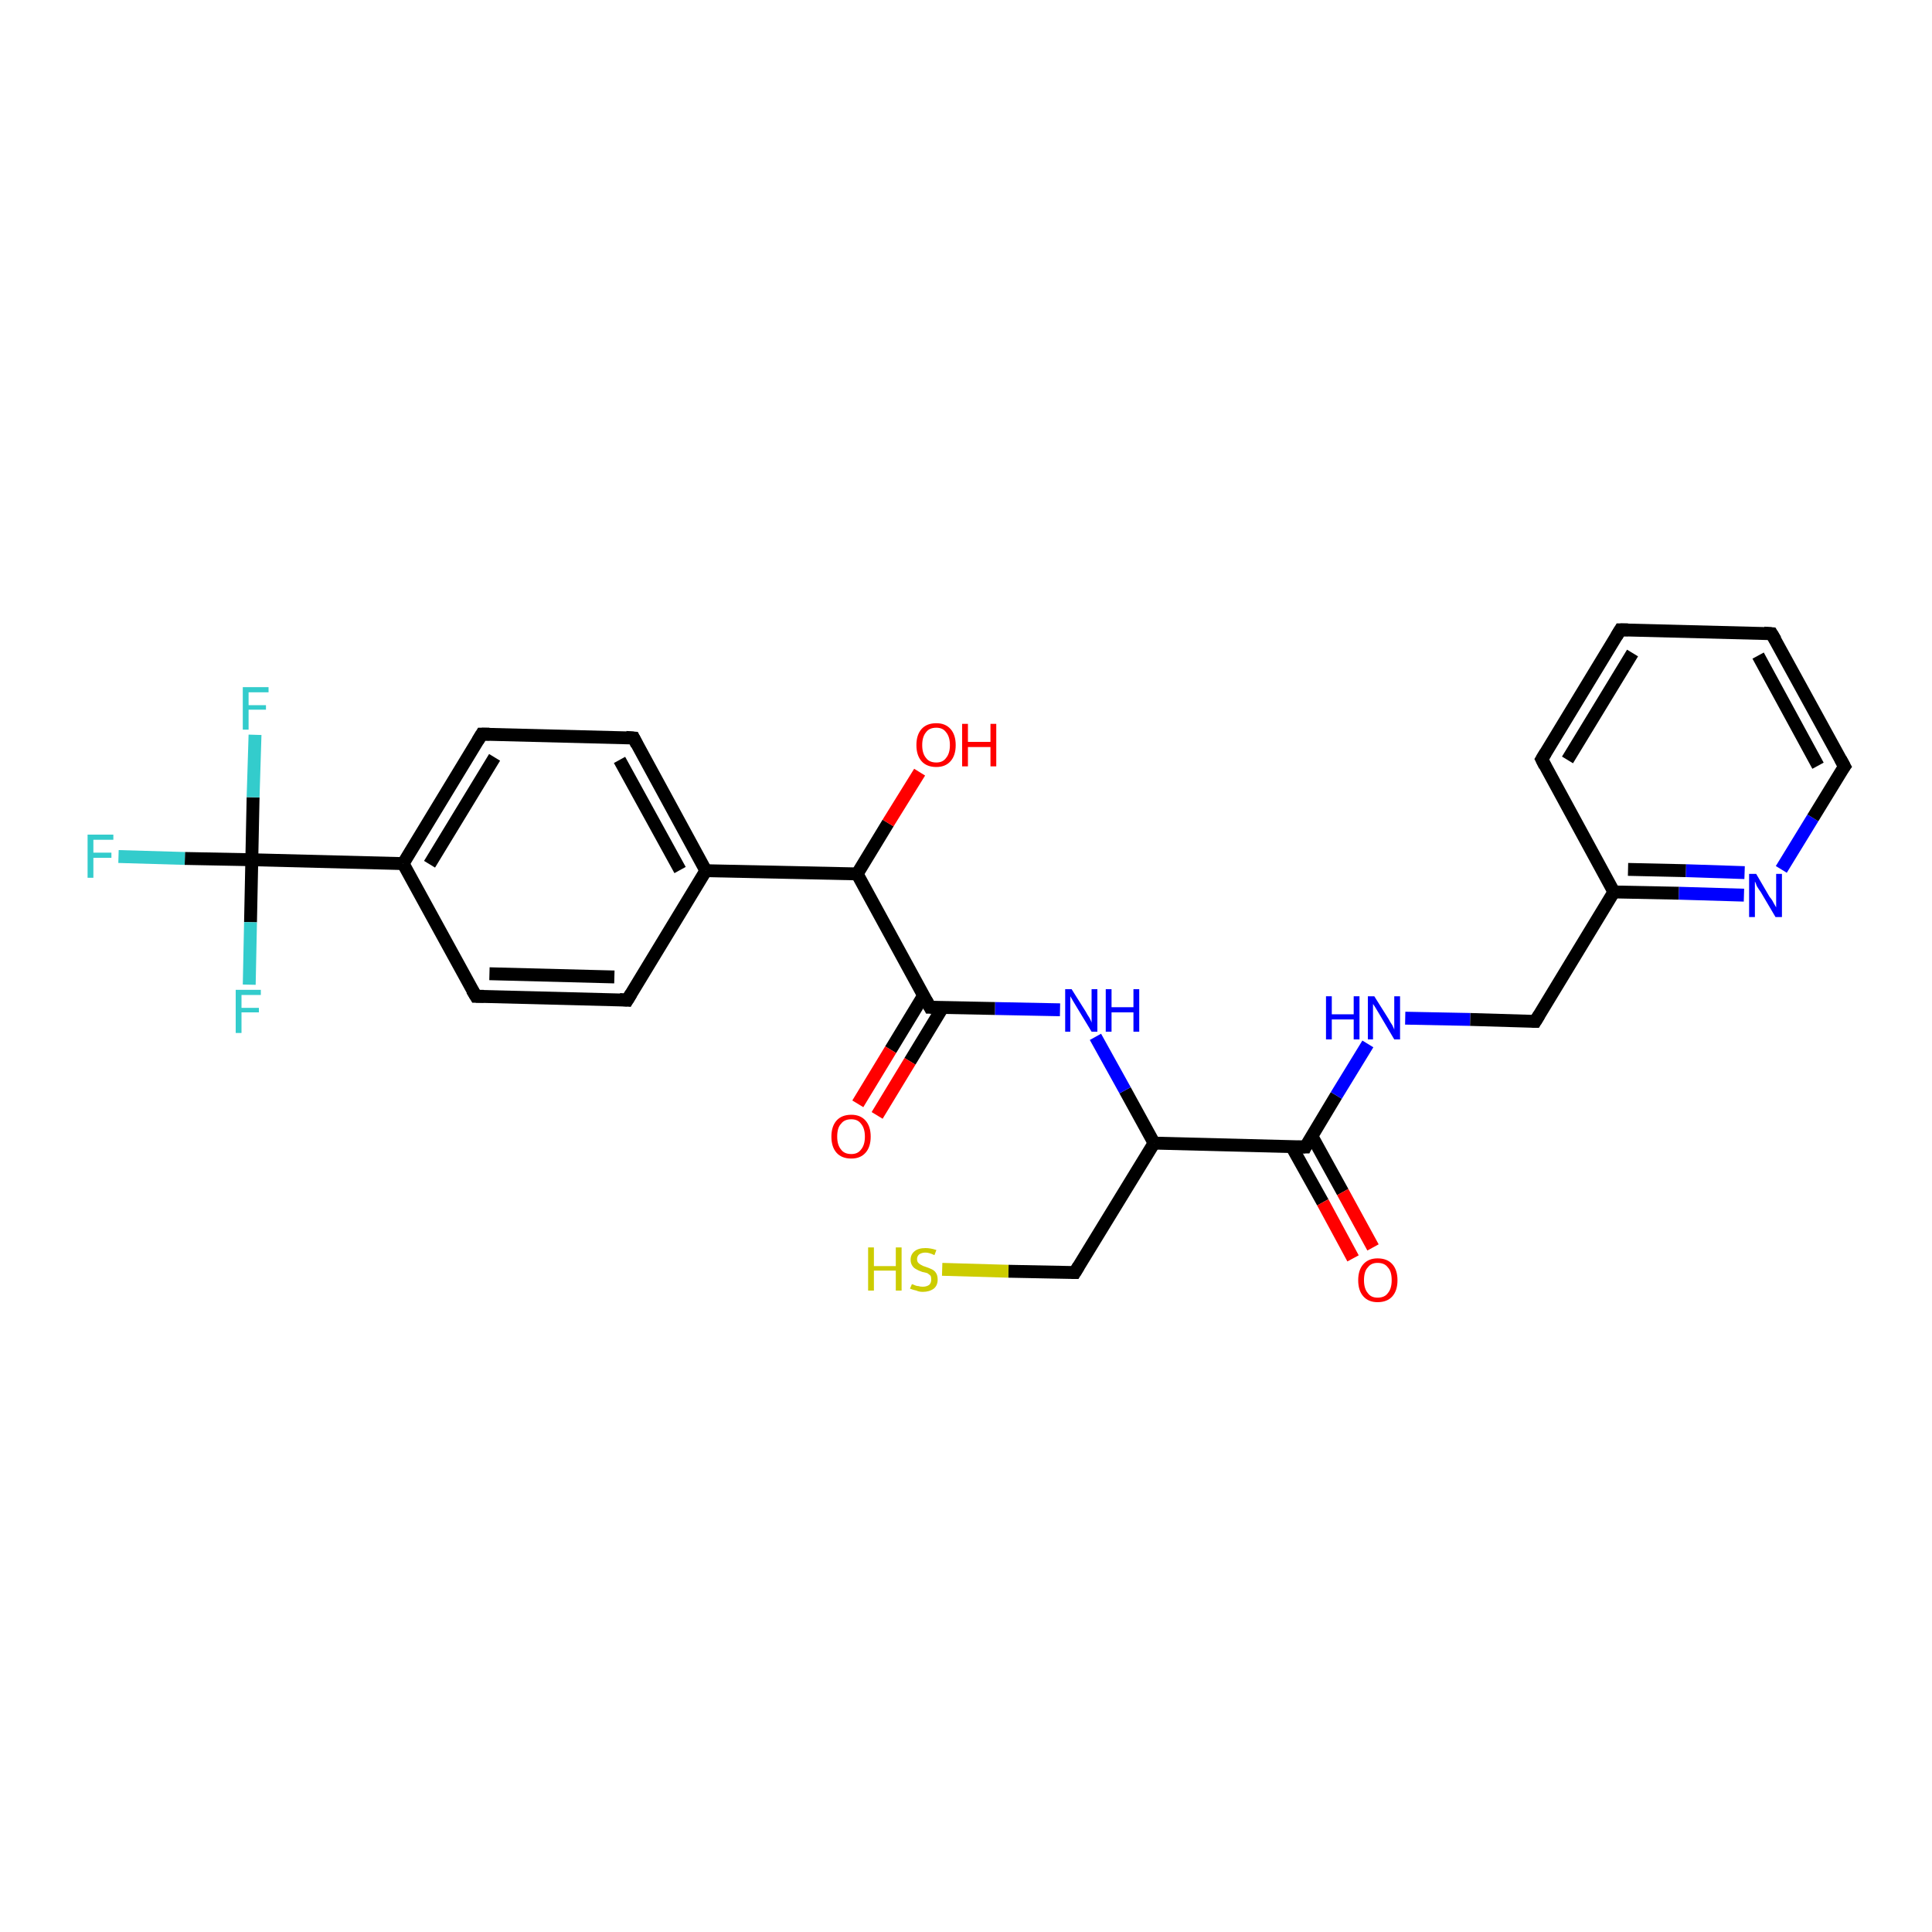 <?xml version='1.0' encoding='iso-8859-1'?>
<svg version='1.1' baseProfile='full'
              xmlns='http://www.w3.org/2000/svg'
                      xmlns:rdkit='http://www.rdkit.org/xml'
                      xmlns:xlink='http://www.w3.org/1999/xlink'
                  xml:space='preserve'
width='300px' height='300px' viewBox='0 0 300 300'>
<!-- END OF HEADER -->
<rect style='opacity:1.0;fill:#FFFFFF;stroke:none' width='300.0' height='300.0' x='0.0' y='0.0'> </rect>
<path class='bond-0 atom-0 atom-1' d='M 146.3,197.1 L 156.6,197.4' style='fill:none;fill-rule:evenodd;stroke:#CCCC00;stroke-width:2.0px;stroke-linecap:butt;stroke-linejoin:miter;stroke-opacity:1' />
<path class='bond-0 atom-0 atom-1' d='M 156.6,197.4 L 166.9,197.6' style='fill:none;fill-rule:evenodd;stroke:#000000;stroke-width:2.0px;stroke-linecap:butt;stroke-linejoin:miter;stroke-opacity:1' />
<path class='bond-1 atom-1 atom-2' d='M 166.9,197.6 L 179.2,177.5' style='fill:none;fill-rule:evenodd;stroke:#000000;stroke-width:2.0px;stroke-linecap:butt;stroke-linejoin:miter;stroke-opacity:1' />
<path class='bond-2 atom-2 atom-3' d='M 179.2,177.5 L 202.7,178.1' style='fill:none;fill-rule:evenodd;stroke:#000000;stroke-width:2.0px;stroke-linecap:butt;stroke-linejoin:miter;stroke-opacity:1' />
<path class='bond-3 atom-3 atom-4' d='M 202.7,178.1 L 207.5,170.1' style='fill:none;fill-rule:evenodd;stroke:#000000;stroke-width:2.0px;stroke-linecap:butt;stroke-linejoin:miter;stroke-opacity:1' />
<path class='bond-3 atom-3 atom-4' d='M 207.5,170.1 L 212.4,162.1' style='fill:none;fill-rule:evenodd;stroke:#0000FF;stroke-width:2.0px;stroke-linecap:butt;stroke-linejoin:miter;stroke-opacity:1' />
<path class='bond-4 atom-4 atom-5' d='M 218.2,158.1 L 228.3,158.3' style='fill:none;fill-rule:evenodd;stroke:#0000FF;stroke-width:2.0px;stroke-linecap:butt;stroke-linejoin:miter;stroke-opacity:1' />
<path class='bond-4 atom-4 atom-5' d='M 228.3,158.3 L 238.4,158.6' style='fill:none;fill-rule:evenodd;stroke:#000000;stroke-width:2.0px;stroke-linecap:butt;stroke-linejoin:miter;stroke-opacity:1' />
<path class='bond-5 atom-5 atom-6' d='M 238.4,158.6 L 250.6,138.5' style='fill:none;fill-rule:evenodd;stroke:#000000;stroke-width:2.0px;stroke-linecap:butt;stroke-linejoin:miter;stroke-opacity:1' />
<path class='bond-6 atom-6 atom-7' d='M 250.6,138.5 L 260.7,138.7' style='fill:none;fill-rule:evenodd;stroke:#000000;stroke-width:2.0px;stroke-linecap:butt;stroke-linejoin:miter;stroke-opacity:1' />
<path class='bond-6 atom-6 atom-7' d='M 260.7,138.7 L 270.8,139.0' style='fill:none;fill-rule:evenodd;stroke:#0000FF;stroke-width:2.0px;stroke-linecap:butt;stroke-linejoin:miter;stroke-opacity:1' />
<path class='bond-6 atom-6 atom-7' d='M 252.8,135.0 L 261.8,135.2' style='fill:none;fill-rule:evenodd;stroke:#000000;stroke-width:2.0px;stroke-linecap:butt;stroke-linejoin:miter;stroke-opacity:1' />
<path class='bond-6 atom-6 atom-7' d='M 261.8,135.2 L 270.9,135.5' style='fill:none;fill-rule:evenodd;stroke:#0000FF;stroke-width:2.0px;stroke-linecap:butt;stroke-linejoin:miter;stroke-opacity:1' />
<path class='bond-7 atom-7 atom-8' d='M 276.6,135.0 L 281.5,127.0' style='fill:none;fill-rule:evenodd;stroke:#0000FF;stroke-width:2.0px;stroke-linecap:butt;stroke-linejoin:miter;stroke-opacity:1' />
<path class='bond-7 atom-7 atom-8' d='M 281.5,127.0 L 286.4,119.0' style='fill:none;fill-rule:evenodd;stroke:#000000;stroke-width:2.0px;stroke-linecap:butt;stroke-linejoin:miter;stroke-opacity:1' />
<path class='bond-8 atom-8 atom-9' d='M 286.4,119.0 L 275.1,98.4' style='fill:none;fill-rule:evenodd;stroke:#000000;stroke-width:2.0px;stroke-linecap:butt;stroke-linejoin:miter;stroke-opacity:1' />
<path class='bond-8 atom-8 atom-9' d='M 282.3,118.9 L 273.0,101.8' style='fill:none;fill-rule:evenodd;stroke:#000000;stroke-width:2.0px;stroke-linecap:butt;stroke-linejoin:miter;stroke-opacity:1' />
<path class='bond-9 atom-9 atom-10' d='M 275.1,98.4 L 251.6,97.8' style='fill:none;fill-rule:evenodd;stroke:#000000;stroke-width:2.0px;stroke-linecap:butt;stroke-linejoin:miter;stroke-opacity:1' />
<path class='bond-10 atom-10 atom-11' d='M 251.6,97.8 L 239.4,117.9' style='fill:none;fill-rule:evenodd;stroke:#000000;stroke-width:2.0px;stroke-linecap:butt;stroke-linejoin:miter;stroke-opacity:1' />
<path class='bond-10 atom-10 atom-11' d='M 253.5,101.4 L 243.4,118.0' style='fill:none;fill-rule:evenodd;stroke:#000000;stroke-width:2.0px;stroke-linecap:butt;stroke-linejoin:miter;stroke-opacity:1' />
<path class='bond-11 atom-3 atom-12' d='M 200.6,178.1 L 205.4,186.7' style='fill:none;fill-rule:evenodd;stroke:#000000;stroke-width:2.0px;stroke-linecap:butt;stroke-linejoin:miter;stroke-opacity:1' />
<path class='bond-11 atom-3 atom-12' d='M 205.4,186.7 L 210.1,195.4' style='fill:none;fill-rule:evenodd;stroke:#FF0000;stroke-width:2.0px;stroke-linecap:butt;stroke-linejoin:miter;stroke-opacity:1' />
<path class='bond-11 atom-3 atom-12' d='M 203.7,176.4 L 208.5,185.1' style='fill:none;fill-rule:evenodd;stroke:#000000;stroke-width:2.0px;stroke-linecap:butt;stroke-linejoin:miter;stroke-opacity:1' />
<path class='bond-11 atom-3 atom-12' d='M 208.5,185.1 L 213.2,193.7' style='fill:none;fill-rule:evenodd;stroke:#FF0000;stroke-width:2.0px;stroke-linecap:butt;stroke-linejoin:miter;stroke-opacity:1' />
<path class='bond-12 atom-2 atom-13' d='M 179.2,177.5 L 174.7,169.3' style='fill:none;fill-rule:evenodd;stroke:#000000;stroke-width:2.0px;stroke-linecap:butt;stroke-linejoin:miter;stroke-opacity:1' />
<path class='bond-12 atom-2 atom-13' d='M 174.7,169.3 L 170.1,161.0' style='fill:none;fill-rule:evenodd;stroke:#0000FF;stroke-width:2.0px;stroke-linecap:butt;stroke-linejoin:miter;stroke-opacity:1' />
<path class='bond-13 atom-13 atom-14' d='M 164.6,156.8 L 154.5,156.6' style='fill:none;fill-rule:evenodd;stroke:#0000FF;stroke-width:2.0px;stroke-linecap:butt;stroke-linejoin:miter;stroke-opacity:1' />
<path class='bond-13 atom-13 atom-14' d='M 154.5,156.6 L 144.4,156.4' style='fill:none;fill-rule:evenodd;stroke:#000000;stroke-width:2.0px;stroke-linecap:butt;stroke-linejoin:miter;stroke-opacity:1' />
<path class='bond-14 atom-14 atom-15' d='M 144.4,156.4 L 133.1,135.7' style='fill:none;fill-rule:evenodd;stroke:#000000;stroke-width:2.0px;stroke-linecap:butt;stroke-linejoin:miter;stroke-opacity:1' />
<path class='bond-15 atom-15 atom-16' d='M 133.1,135.7 L 109.6,135.2' style='fill:none;fill-rule:evenodd;stroke:#000000;stroke-width:2.0px;stroke-linecap:butt;stroke-linejoin:miter;stroke-opacity:1' />
<path class='bond-16 atom-16 atom-17' d='M 109.6,135.2 L 98.4,114.6' style='fill:none;fill-rule:evenodd;stroke:#000000;stroke-width:2.0px;stroke-linecap:butt;stroke-linejoin:miter;stroke-opacity:1' />
<path class='bond-16 atom-16 atom-17' d='M 105.6,135.1 L 96.2,118.0' style='fill:none;fill-rule:evenodd;stroke:#000000;stroke-width:2.0px;stroke-linecap:butt;stroke-linejoin:miter;stroke-opacity:1' />
<path class='bond-17 atom-17 atom-18' d='M 98.4,114.6 L 74.8,114.0' style='fill:none;fill-rule:evenodd;stroke:#000000;stroke-width:2.0px;stroke-linecap:butt;stroke-linejoin:miter;stroke-opacity:1' />
<path class='bond-18 atom-18 atom-19' d='M 74.8,114.0 L 62.6,134.1' style='fill:none;fill-rule:evenodd;stroke:#000000;stroke-width:2.0px;stroke-linecap:butt;stroke-linejoin:miter;stroke-opacity:1' />
<path class='bond-18 atom-18 atom-19' d='M 76.8,117.6 L 66.7,134.2' style='fill:none;fill-rule:evenodd;stroke:#000000;stroke-width:2.0px;stroke-linecap:butt;stroke-linejoin:miter;stroke-opacity:1' />
<path class='bond-19 atom-19 atom-20' d='M 62.6,134.1 L 73.9,154.7' style='fill:none;fill-rule:evenodd;stroke:#000000;stroke-width:2.0px;stroke-linecap:butt;stroke-linejoin:miter;stroke-opacity:1' />
<path class='bond-20 atom-20 atom-21' d='M 73.9,154.7 L 97.4,155.3' style='fill:none;fill-rule:evenodd;stroke:#000000;stroke-width:2.0px;stroke-linecap:butt;stroke-linejoin:miter;stroke-opacity:1' />
<path class='bond-20 atom-20 atom-21' d='M 76.0,151.2 L 95.4,151.7' style='fill:none;fill-rule:evenodd;stroke:#000000;stroke-width:2.0px;stroke-linecap:butt;stroke-linejoin:miter;stroke-opacity:1' />
<path class='bond-21 atom-19 atom-22' d='M 62.6,134.1 L 39.1,133.5' style='fill:none;fill-rule:evenodd;stroke:#000000;stroke-width:2.0px;stroke-linecap:butt;stroke-linejoin:miter;stroke-opacity:1' />
<path class='bond-22 atom-22 atom-23' d='M 39.1,133.5 L 28.7,133.3' style='fill:none;fill-rule:evenodd;stroke:#000000;stroke-width:2.0px;stroke-linecap:butt;stroke-linejoin:miter;stroke-opacity:1' />
<path class='bond-22 atom-22 atom-23' d='M 28.7,133.3 L 18.4,133.0' style='fill:none;fill-rule:evenodd;stroke:#33CCCC;stroke-width:2.0px;stroke-linecap:butt;stroke-linejoin:miter;stroke-opacity:1' />
<path class='bond-23 atom-22 atom-24' d='M 39.1,133.5 L 39.3,123.8' style='fill:none;fill-rule:evenodd;stroke:#000000;stroke-width:2.0px;stroke-linecap:butt;stroke-linejoin:miter;stroke-opacity:1' />
<path class='bond-23 atom-22 atom-24' d='M 39.3,123.8 L 39.6,114.1' style='fill:none;fill-rule:evenodd;stroke:#33CCCC;stroke-width:2.0px;stroke-linecap:butt;stroke-linejoin:miter;stroke-opacity:1' />
<path class='bond-24 atom-22 atom-25' d='M 39.1,133.5 L 38.9,143.2' style='fill:none;fill-rule:evenodd;stroke:#000000;stroke-width:2.0px;stroke-linecap:butt;stroke-linejoin:miter;stroke-opacity:1' />
<path class='bond-24 atom-22 atom-25' d='M 38.9,143.2 L 38.7,152.9' style='fill:none;fill-rule:evenodd;stroke:#33CCCC;stroke-width:2.0px;stroke-linecap:butt;stroke-linejoin:miter;stroke-opacity:1' />
<path class='bond-25 atom-15 atom-26' d='M 133.1,135.7 L 137.9,127.8' style='fill:none;fill-rule:evenodd;stroke:#000000;stroke-width:2.0px;stroke-linecap:butt;stroke-linejoin:miter;stroke-opacity:1' />
<path class='bond-25 atom-15 atom-26' d='M 137.9,127.8 L 142.8,119.9' style='fill:none;fill-rule:evenodd;stroke:#FF0000;stroke-width:2.0px;stroke-linecap:butt;stroke-linejoin:miter;stroke-opacity:1' />
<path class='bond-26 atom-14 atom-27' d='M 143.4,154.6 L 138.3,163.0' style='fill:none;fill-rule:evenodd;stroke:#000000;stroke-width:2.0px;stroke-linecap:butt;stroke-linejoin:miter;stroke-opacity:1' />
<path class='bond-26 atom-14 atom-27' d='M 138.3,163.0 L 133.2,171.4' style='fill:none;fill-rule:evenodd;stroke:#FF0000;stroke-width:2.0px;stroke-linecap:butt;stroke-linejoin:miter;stroke-opacity:1' />
<path class='bond-26 atom-14 atom-27' d='M 146.4,156.4 L 141.3,164.8' style='fill:none;fill-rule:evenodd;stroke:#000000;stroke-width:2.0px;stroke-linecap:butt;stroke-linejoin:miter;stroke-opacity:1' />
<path class='bond-26 atom-14 atom-27' d='M 141.3,164.8 L 136.2,173.2' style='fill:none;fill-rule:evenodd;stroke:#FF0000;stroke-width:2.0px;stroke-linecap:butt;stroke-linejoin:miter;stroke-opacity:1' />
<path class='bond-27 atom-11 atom-6' d='M 239.4,117.9 L 250.6,138.5' style='fill:none;fill-rule:evenodd;stroke:#000000;stroke-width:2.0px;stroke-linecap:butt;stroke-linejoin:miter;stroke-opacity:1' />
<path class='bond-28 atom-21 atom-16' d='M 97.4,155.3 L 109.6,135.2' style='fill:none;fill-rule:evenodd;stroke:#000000;stroke-width:2.0px;stroke-linecap:butt;stroke-linejoin:miter;stroke-opacity:1' />
<path d='M 166.4,197.6 L 166.9,197.6 L 167.5,196.6' style='fill:none;stroke:#000000;stroke-width:2.0px;stroke-linecap:butt;stroke-linejoin:miter;stroke-opacity:1;' />
<path d='M 201.5,178.1 L 202.7,178.1 L 202.9,177.7' style='fill:none;stroke:#000000;stroke-width:2.0px;stroke-linecap:butt;stroke-linejoin:miter;stroke-opacity:1;' />
<path d='M 237.9,158.6 L 238.4,158.6 L 239.0,157.6' style='fill:none;stroke:#000000;stroke-width:2.0px;stroke-linecap:butt;stroke-linejoin:miter;stroke-opacity:1;' />
<path d='M 286.1,119.4 L 286.4,119.0 L 285.8,117.9' style='fill:none;stroke:#000000;stroke-width:2.0px;stroke-linecap:butt;stroke-linejoin:miter;stroke-opacity:1;' />
<path d='M 275.7,99.4 L 275.1,98.4 L 273.9,98.3' style='fill:none;stroke:#000000;stroke-width:2.0px;stroke-linecap:butt;stroke-linejoin:miter;stroke-opacity:1;' />
<path d='M 252.8,97.8 L 251.6,97.8 L 251.0,98.8' style='fill:none;stroke:#000000;stroke-width:2.0px;stroke-linecap:butt;stroke-linejoin:miter;stroke-opacity:1;' />
<path d='M 240.0,116.9 L 239.4,117.9 L 239.9,118.9' style='fill:none;stroke:#000000;stroke-width:2.0px;stroke-linecap:butt;stroke-linejoin:miter;stroke-opacity:1;' />
<path d='M 144.9,156.4 L 144.4,156.4 L 143.8,155.3' style='fill:none;stroke:#000000;stroke-width:2.0px;stroke-linecap:butt;stroke-linejoin:miter;stroke-opacity:1;' />
<path d='M 98.9,115.6 L 98.4,114.6 L 97.2,114.5' style='fill:none;stroke:#000000;stroke-width:2.0px;stroke-linecap:butt;stroke-linejoin:miter;stroke-opacity:1;' />
<path d='M 76.0,114.0 L 74.8,114.0 L 74.2,115.0' style='fill:none;stroke:#000000;stroke-width:2.0px;stroke-linecap:butt;stroke-linejoin:miter;stroke-opacity:1;' />
<path d='M 73.3,153.7 L 73.9,154.7 L 75.1,154.7' style='fill:none;stroke:#000000;stroke-width:2.0px;stroke-linecap:butt;stroke-linejoin:miter;stroke-opacity:1;' />
<path d='M 96.2,155.2 L 97.4,155.3 L 98.0,154.3' style='fill:none;stroke:#000000;stroke-width:2.0px;stroke-linecap:butt;stroke-linejoin:miter;stroke-opacity:1;' />
<path class='atom-0' d='M 134.8 193.7
L 135.7 193.7
L 135.7 196.6
L 139.1 196.6
L 139.1 193.7
L 140.0 193.7
L 140.0 200.4
L 139.1 200.4
L 139.1 197.3
L 135.7 197.3
L 135.7 200.4
L 134.8 200.4
L 134.8 193.7
' fill='#CCCC00'/>
<path class='atom-0' d='M 141.6 199.4
Q 141.6 199.4, 141.9 199.5
Q 142.3 199.7, 142.6 199.7
Q 142.9 199.8, 143.3 199.8
Q 143.9 199.8, 144.3 199.5
Q 144.6 199.2, 144.6 198.7
Q 144.6 198.3, 144.5 198.1
Q 144.3 197.9, 144.0 197.7
Q 143.7 197.6, 143.2 197.5
Q 142.6 197.3, 142.3 197.1
Q 141.9 196.9, 141.7 196.6
Q 141.4 196.2, 141.4 195.6
Q 141.4 194.8, 142.0 194.3
Q 142.6 193.8, 143.7 193.8
Q 144.5 193.8, 145.4 194.1
L 145.1 194.9
Q 144.3 194.5, 143.7 194.5
Q 143.1 194.5, 142.7 194.8
Q 142.4 195.1, 142.4 195.5
Q 142.4 195.9, 142.6 196.1
Q 142.8 196.3, 143.0 196.4
Q 143.3 196.6, 143.7 196.7
Q 144.3 196.9, 144.7 197.1
Q 145.1 197.3, 145.3 197.6
Q 145.6 198.0, 145.6 198.7
Q 145.6 199.6, 145.0 200.1
Q 144.3 200.6, 143.3 200.6
Q 142.7 200.6, 142.3 200.4
Q 141.8 200.3, 141.3 200.1
L 141.6 199.4
' fill='#CCCC00'/>
<path class='atom-4' d='M 205.9 154.7
L 206.8 154.7
L 206.8 157.5
L 210.2 157.5
L 210.2 154.7
L 211.1 154.7
L 211.1 161.4
L 210.2 161.4
L 210.2 158.3
L 206.8 158.3
L 206.8 161.4
L 205.9 161.4
L 205.9 154.7
' fill='#0000FF'/>
<path class='atom-4' d='M 213.4 154.7
L 215.6 158.2
Q 215.8 158.6, 216.2 159.2
Q 216.5 159.8, 216.5 159.9
L 216.5 154.7
L 217.4 154.7
L 217.4 161.4
L 216.5 161.4
L 214.2 157.5
Q 213.9 157.0, 213.6 156.5
Q 213.3 156.0, 213.2 155.9
L 213.2 161.4
L 212.4 161.4
L 212.4 154.7
L 213.4 154.7
' fill='#0000FF'/>
<path class='atom-7' d='M 272.7 135.7
L 274.8 139.3
Q 275.1 139.6, 275.4 140.2
Q 275.8 140.9, 275.8 140.9
L 275.8 135.7
L 276.7 135.7
L 276.7 142.4
L 275.7 142.4
L 273.4 138.5
Q 273.1 138.1, 272.8 137.6
Q 272.6 137.0, 272.5 136.9
L 272.5 142.4
L 271.6 142.4
L 271.6 135.7
L 272.7 135.7
' fill='#0000FF'/>
<path class='atom-12' d='M 210.9 198.8
Q 210.9 197.2, 211.7 196.3
Q 212.5 195.4, 213.9 195.4
Q 215.4 195.4, 216.2 196.3
Q 217.0 197.2, 217.0 198.8
Q 217.0 200.4, 216.2 201.3
Q 215.4 202.2, 213.9 202.2
Q 212.5 202.2, 211.7 201.3
Q 210.9 200.4, 210.9 198.8
M 213.9 201.5
Q 215.0 201.5, 215.5 200.8
Q 216.1 200.1, 216.1 198.8
Q 216.1 197.4, 215.5 196.8
Q 215.0 196.1, 213.9 196.1
Q 212.9 196.1, 212.4 196.8
Q 211.8 197.4, 211.8 198.8
Q 211.8 200.1, 212.4 200.8
Q 212.9 201.5, 213.9 201.5
' fill='#FF0000'/>
<path class='atom-13' d='M 166.4 153.6
L 168.6 157.1
Q 168.8 157.5, 169.2 158.1
Q 169.5 158.7, 169.5 158.8
L 169.5 153.6
L 170.4 153.6
L 170.4 160.2
L 169.5 160.2
L 167.2 156.4
Q 166.9 155.9, 166.6 155.4
Q 166.3 154.9, 166.2 154.7
L 166.2 160.2
L 165.4 160.2
L 165.4 153.6
L 166.4 153.6
' fill='#0000FF'/>
<path class='atom-13' d='M 171.7 153.6
L 172.6 153.6
L 172.6 156.4
L 176.0 156.4
L 176.0 153.6
L 176.9 153.6
L 176.9 160.2
L 176.0 160.2
L 176.0 157.2
L 172.6 157.2
L 172.6 160.2
L 171.7 160.2
L 171.7 153.6
' fill='#0000FF'/>
<path class='atom-23' d='M 13.6 129.6
L 17.6 129.6
L 17.6 130.4
L 14.5 130.4
L 14.5 132.4
L 17.3 132.4
L 17.3 133.2
L 14.5 133.2
L 14.5 136.3
L 13.6 136.3
L 13.6 129.6
' fill='#33CCCC'/>
<path class='atom-24' d='M 37.7 106.7
L 41.7 106.7
L 41.7 107.5
L 38.6 107.5
L 38.6 109.5
L 41.3 109.5
L 41.3 110.2
L 38.6 110.2
L 38.6 113.3
L 37.7 113.3
L 37.7 106.7
' fill='#33CCCC'/>
<path class='atom-25' d='M 36.6 153.7
L 40.5 153.7
L 40.5 154.5
L 37.5 154.5
L 37.5 156.5
L 40.2 156.5
L 40.2 157.2
L 37.5 157.2
L 37.5 160.4
L 36.6 160.4
L 36.6 153.7
' fill='#33CCCC'/>
<path class='atom-26' d='M 142.3 115.7
Q 142.3 114.1, 143.1 113.2
Q 143.9 112.3, 145.4 112.3
Q 146.8 112.3, 147.6 113.2
Q 148.4 114.1, 148.4 115.7
Q 148.4 117.3, 147.6 118.2
Q 146.8 119.1, 145.4 119.1
Q 143.9 119.1, 143.1 118.2
Q 142.3 117.3, 142.3 115.7
M 145.4 118.4
Q 146.4 118.4, 146.9 117.7
Q 147.5 117.0, 147.5 115.7
Q 147.5 114.4, 146.9 113.7
Q 146.4 113.0, 145.4 113.0
Q 144.3 113.0, 143.8 113.7
Q 143.2 114.4, 143.2 115.7
Q 143.2 117.0, 143.8 117.7
Q 144.3 118.4, 145.4 118.4
' fill='#FF0000'/>
<path class='atom-26' d='M 149.4 112.4
L 150.3 112.4
L 150.3 115.2
L 153.8 115.2
L 153.8 112.4
L 154.7 112.4
L 154.7 119.0
L 153.8 119.0
L 153.8 116.0
L 150.3 116.0
L 150.3 119.0
L 149.4 119.0
L 149.4 112.4
' fill='#FF0000'/>
<path class='atom-27' d='M 129.1 176.5
Q 129.1 174.9, 129.9 174.0
Q 130.7 173.1, 132.2 173.1
Q 133.6 173.1, 134.4 174.0
Q 135.2 174.9, 135.2 176.5
Q 135.2 178.1, 134.4 179.0
Q 133.6 179.9, 132.2 179.9
Q 130.7 179.9, 129.9 179.0
Q 129.1 178.1, 129.1 176.5
M 132.2 179.2
Q 133.2 179.2, 133.7 178.5
Q 134.3 177.8, 134.3 176.5
Q 134.3 175.2, 133.7 174.5
Q 133.2 173.8, 132.2 173.8
Q 131.1 173.8, 130.6 174.5
Q 130.0 175.1, 130.0 176.5
Q 130.0 177.8, 130.6 178.5
Q 131.1 179.2, 132.2 179.2
' fill='#FF0000'/>
</svg>
